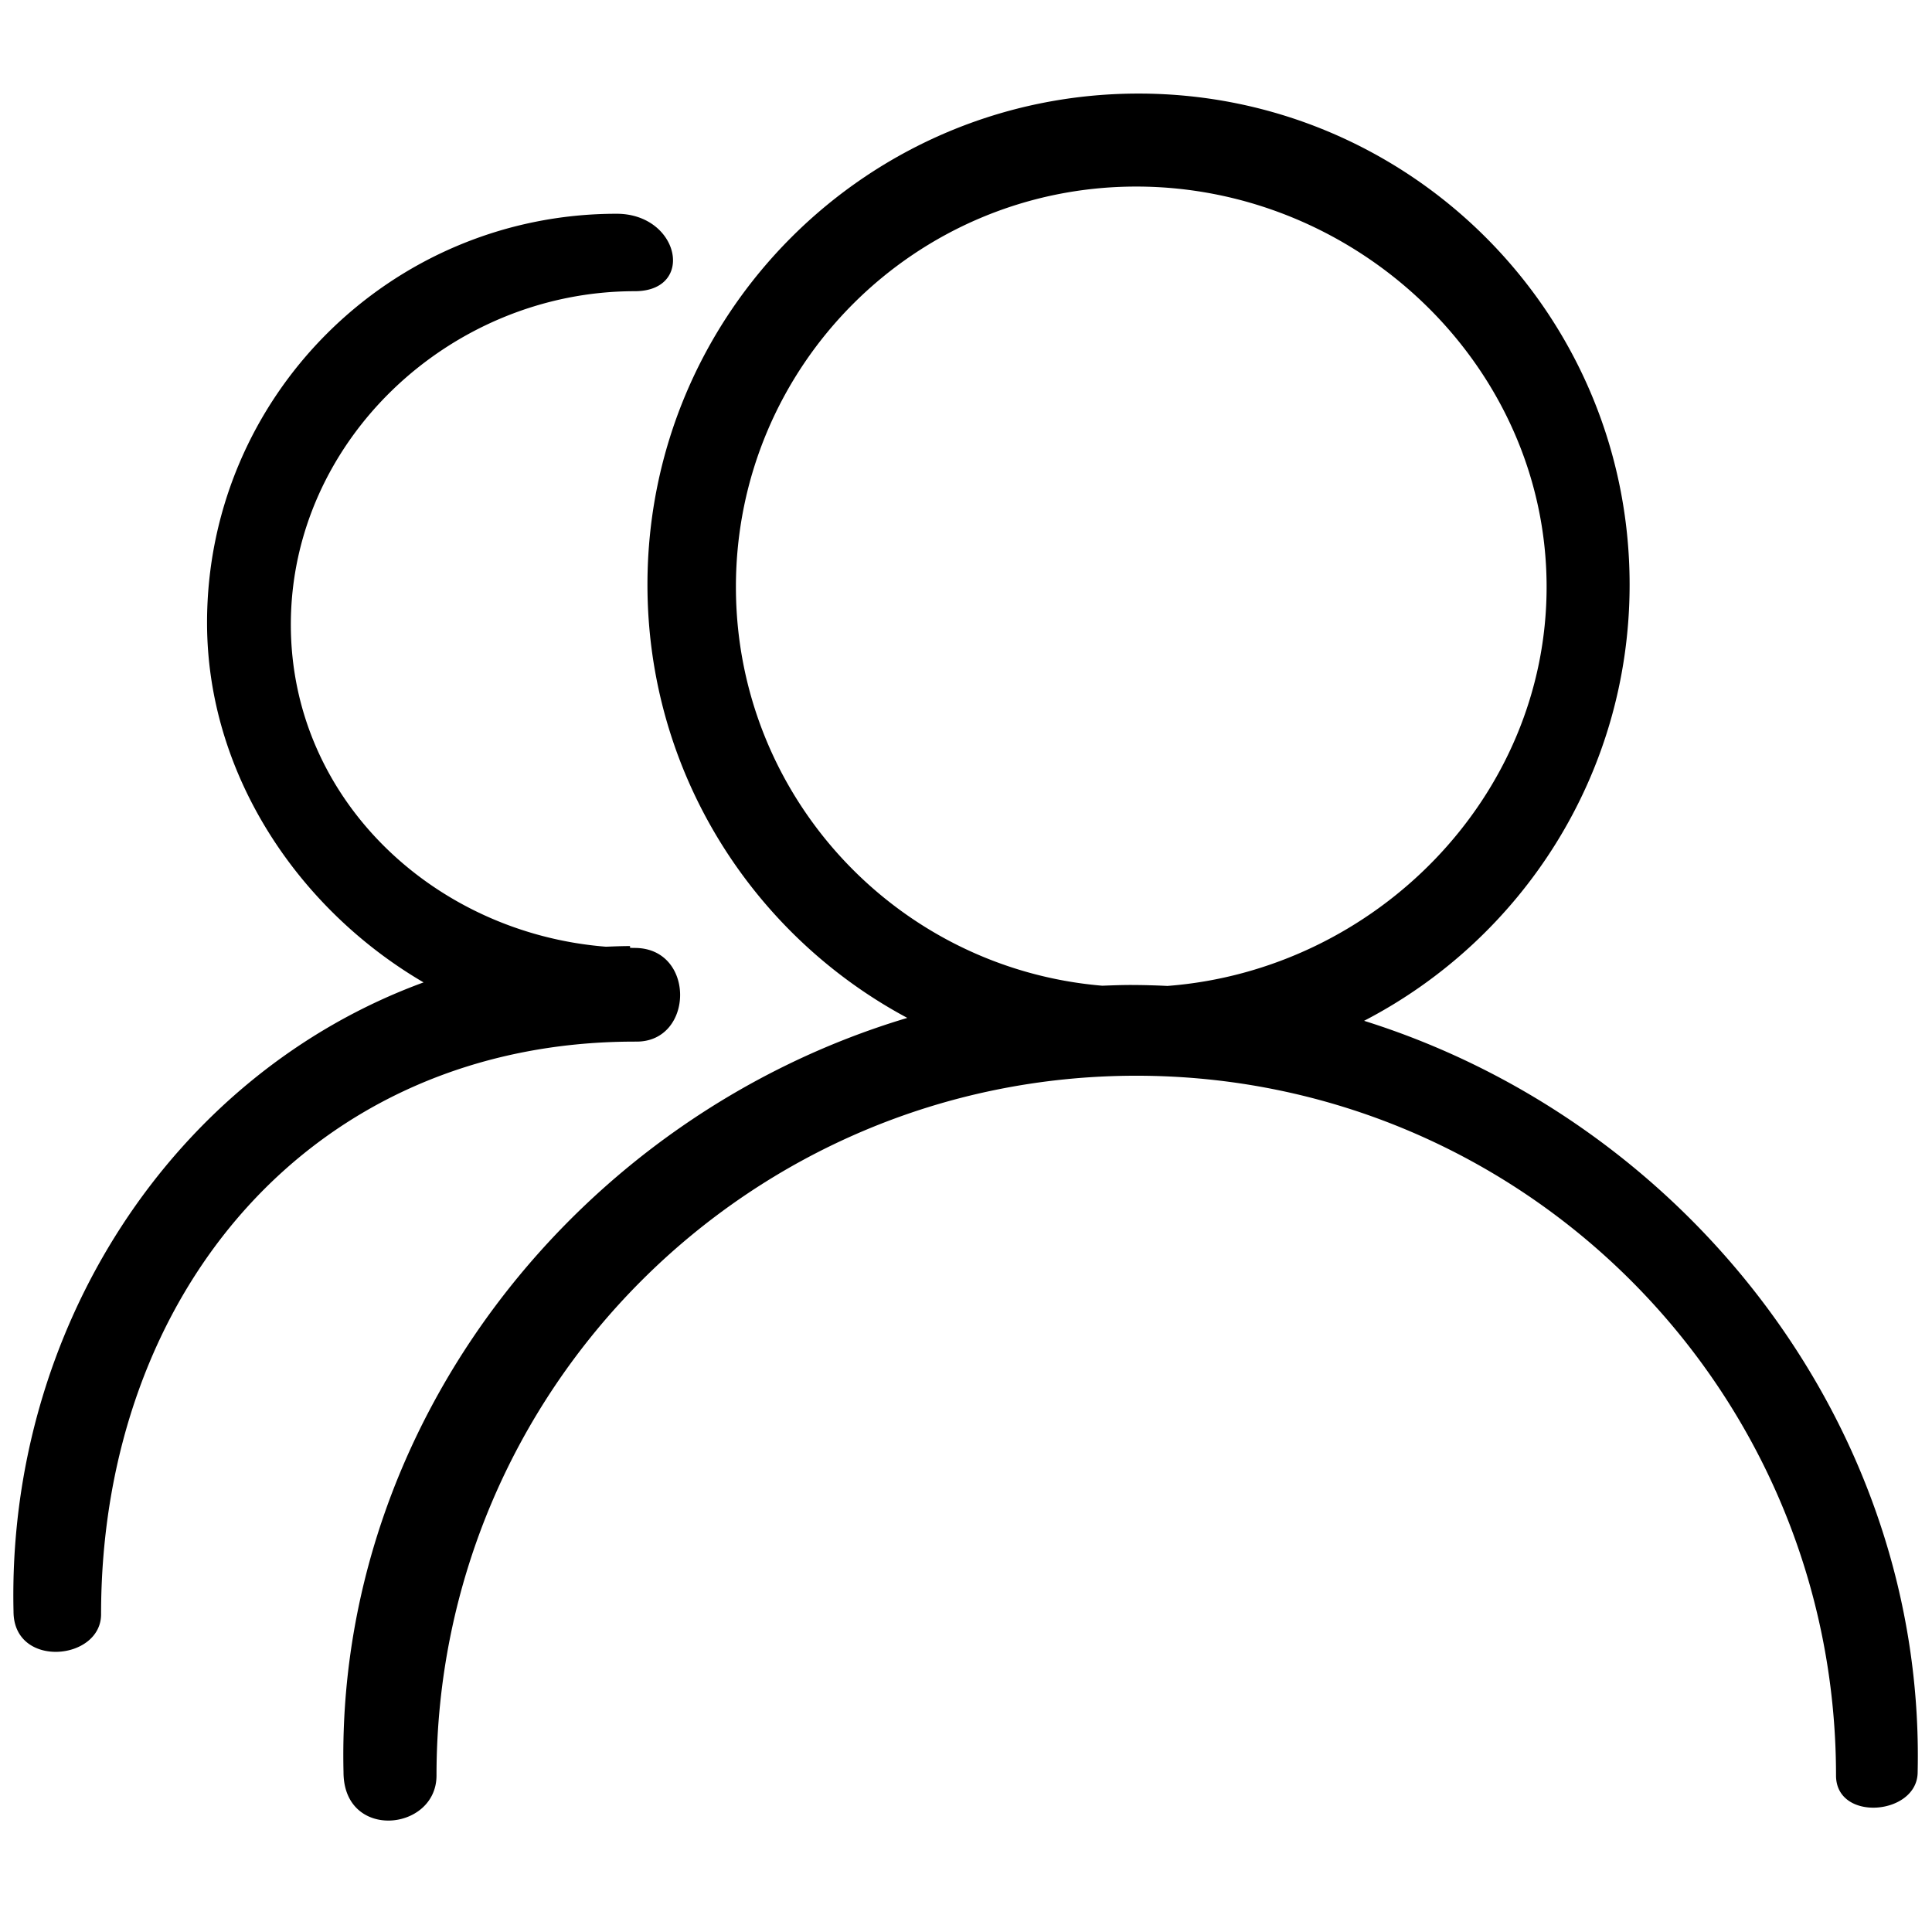 <?xml version="1.0" standalone="no"?><!DOCTYPE svg PUBLIC "-//W3C//DTD SVG 1.1//EN" "http://www.w3.org/Graphics/SVG/1.1/DTD/svg11.dtd"><svg t="1605778082436" class="icon" viewBox="0 0 1024 1024" version="1.1" xmlns="http://www.w3.org/2000/svg" p-id="5217" xmlns:xlink="http://www.w3.org/1999/xlink" width="200" height="200"><defs><style type="text/css"></style></defs><path d="M722.995 541.051c83.579-43.31 140.733-130.545 140.733-231.178 0-143.754-116.536-260.28-260.28-260.28-143.749 0-260.285 116.531-260.285 260.28 0 99.425 55.772 185.8 137.718 229.632-174.065 52.06-303.135 214.753-298.813 399.729 0 36.46 49.29 31.447 49.29 1.807 0-204.831 166.052-370.883 370.888-370.883 204.831 0 370.883 166.057 370.883 370.883 0 24.852 43.269 21.1 43.269-1.807 4.081-183.219-122.122-344.448-293.402-398.182z m-123.756-18.99c-5.028 0-10.015 0.205-15.007 0.389-108.754-9.149-194.181-100.26-194.181-211.379 0-117.192 95.002-212.188 212.193-212.188 117.192 0 217.487 95.002 217.487 212.188 0 111.642-91.034 203.08-200.975 211.497a411.674 411.674 0 0 0-19.517-0.507z m-262.81 29.988c0.338 0 0.671 0.026 1.004 0.026 30.561 0 31.222-49.644-1.004-49.644-0.824 0-1.638-0.046-2.463-0.056l-0.046-0.937c-4.291 0-8.53 0.179-12.764 0.343-91.105-7.214-167.004-78.285-167.004-170.742 0-97.587 84.536-176.691 182.277-176.691 32.276 0 23.772-41.047-9.595-41.047-119.9 0-217.093 97.039-217.093 216.735 0 79.549 47.631 151.383 114.76 190.659C91.397 569.421 3.676 704.722 7.168 854.103c0 30.372 46.403 26.189 46.403 1.505 0-170.563 112.015-303.534 282.86-303.534v-0.026z"  p-id="5218"></path></svg>